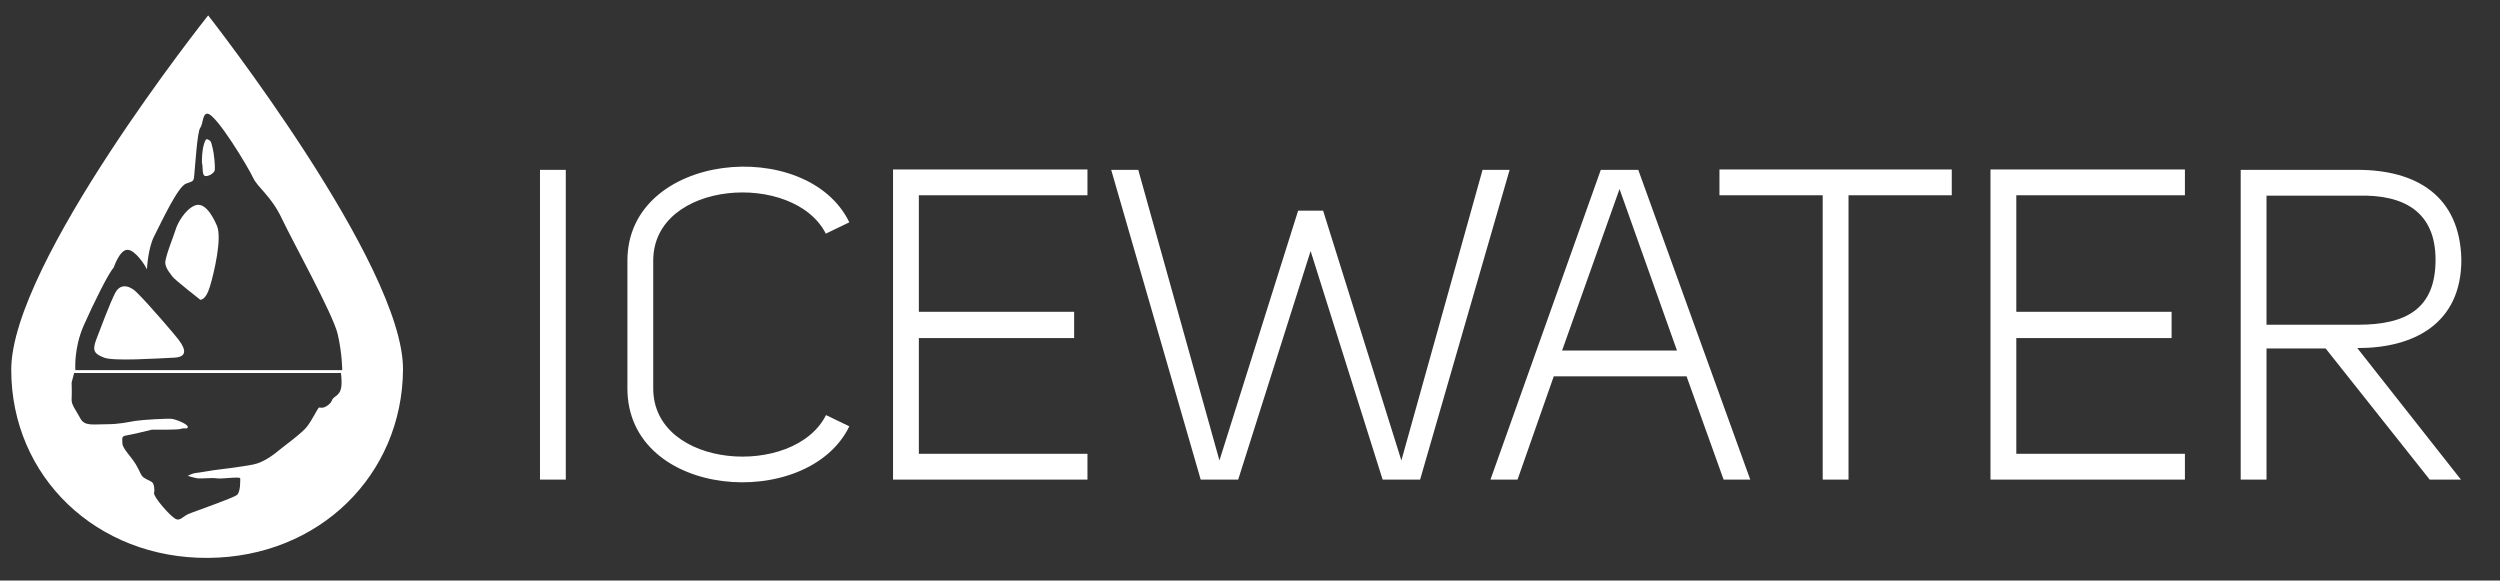 <?xml version="1.0" encoding="UTF-8" standalone="no"?><!DOCTYPE svg PUBLIC "-//W3C//DTD SVG 1.1//EN" "http://www.w3.org/Graphics/SVG/1.1/DTD/svg11.dtd"><svg width="100%" height="100%" viewBox="0 0 2502 581" version="1.1" xmlns="http://www.w3.org/2000/svg" xmlns:xlink="http://www.w3.org/1999/xlink" xml:space="preserve" xmlns:serif="http://www.serif.com/" style="fill-rule:evenodd;clip-rule:evenodd;stroke-linejoin:round;stroke-miterlimit:2;"><rect x="0" y="0" width="2502" height="581" fill="#333333" stroke="none"/><rect id="Artboard1" x="0" y="0" width="2501.76" height="580.317" style="fill:none;"/><path d="M200.417,300c-0,0 5.416,0.833 9.583,-12.917c4.167,-13.75 12.5,-48.75 7.083,-61.25c-5.416,-12.5 -13.333,-24.166 -22.5,-20c-9.583,4.167 -17.083,17.917 -18.75,23.75c-1.666,5.834 -10.833,27.917 -10.416,33.75c0.416,5.834 5.833,11.25 7.083,13.334c1.25,2.5 27.917,23.333 27.917,23.333Z" style="fill:#fff;fill-rule:nonzero;"/><path d="M137.083,292.917c11.25,10.833 40,44.583 41.667,47.083c1.667,2.5 13.75,17.083 -4.167,17.917c-17.916,0.833 -60.833,3.75 -70.416,-0c-9.584,-3.75 -12.084,-6.667 -7.917,-17.917c4.167,-10.833 13.75,-36.667 19.167,-47.083c5.833,-10.834 16.25,-5.834 21.666,-0Z" style="fill:#fff;fill-rule:nonzero;"/><path d="M204.583,175.833c2.5,1.667 10,-2.083 10.417,-5.833c0.417,-3.75 -0.833,-16.667 -2.083,-21.25c-1.25,-4.583 -1.25,-7.083 -3.334,-8.333c-2.5,-1.25 -3.333,-2.917 -5.416,3.75c-2.084,6.666 -2.084,15.416 -2.084,18.75c1.25,3.75 0,11.25 2.5,12.916Z" style="fill:#fff;fill-rule:nonzero;"/><path d="M208.333,15.417c0,-0 -197.083,247.5 -197.083,354.583c0,107.083 85.417,189.167 197.083,188.333c111.667,-0.833 194.167,-83.333 195,-188.333c0.834,-105 -195,-354.583 -195,-354.583Zm-124.583,310.416c10,-22.5 25,-52.916 30,-57.916c-0,-0 5.833,-17.917 13.75,-17.917c7.917,-0 17.5,15.833 17.5,15.833l2.083,3.75c0,0 0.834,-21.25 7.5,-33.75c6.667,-12.916 23.334,-49.166 31.667,-52.083c8.333,-2.917 7.5,-2.083 8.333,-10.417c0.834,-8.333 2.917,-41.666 5.834,-45.416c2.916,-3.75 2.083,-14.167 7.083,-14.167c8.75,-0 41.25,54.167 45.833,64.167c4.584,10 17.917,17.916 28.75,40.833c10.834,22.917 51.25,95.833 55.834,115.417c4.583,19.583 4.583,36.25 4.583,36.25l-267.083,-0c-0,-0.834 -1.667,-21.667 8.333,-44.584Zm252.083,70.834c-5.416,3.75 -2.083,4.583 -7.5,8.75c-5.416,4.166 -7.916,2.083 -9.166,2.5c-1.25,0.833 -6.667,12.083 -11.667,18.75c-5,6.666 -22.5,19.166 -27.5,23.333c-5,4.167 -15.833,12.917 -27.083,15c-11.25,2.083 -30,4.583 -34.584,5c-4.583,0.417 -17.916,2.917 -22.083,3.333c-4.167,0.417 -8.333,2.917 -8.333,2.917c-0,-0 6.666,2.083 10,2.5c3.333,0.417 15.416,-0.833 19.166,-0c3.75,0.833 23.334,-2.083 23.334,-0c-0,2.083 0.416,13.75 -3.334,16.667c-3.75,2.916 -37.083,14.583 -45.833,17.916c-8.75,2.917 -10.417,8.75 -15.833,5.834c-5.417,-2.917 -22.084,-22.084 -21.25,-25.834c0.833,-3.75 -0,-9.166 -2.084,-10.833c-2.083,-1.667 -7.916,-3.333 -10,-6.25c-2.083,-2.917 -2.083,-4.583 -6.25,-11.667c-4.166,-7.083 -13.333,-15.833 -13.333,-20.833c-0,-5 -1.25,-7.083 3.75,-7.917c5,-0.833 19.583,-4.166 25.833,-5.833c0,-0 26.667,0.417 29.167,-0.833c2.5,-1.25 7.083,0.833 6.667,-2.084c-0.417,-2.916 -12.084,-7.5 -16.25,-7.916c-4.167,-0.417 -28.334,0.833 -36.25,2.083c-7.917,1.25 -15.834,3.333 -29.167,3.333c-13.333,0 -21.667,2.084 -25.833,-5.833c-4.167,-7.917 -9.167,-13.75 -8.75,-19.167c0.416,-5.833 -0,-16.666 -0,-16.666l2.5,-9.584l267.083,0c1.667,15 0,19.584 -5.417,23.334Z" style="fill:#fff;fill-rule:nonzero;"/><path d="M540.417,170l25.833,0l0,310l-25.833,-0l-0,-310Zm309.583,52.5l-23.333,11.25l-0,0.417c-31.667,-63.334 -172.917,-54.167 -172.917,26.666l0,127.917c0,80.833 141.25,90 172.917,26.667l23.333,11.25c-41.667,85.833 -222.083,72.916 -222.083,-37.917l-0,-127.917c-0,-108.75 180,-125.416 222.083,-38.333Zm238.333,-27.083l-168.75,-0l0,116.666l155.417,0l0,26.25l-155.417,0l0,115.834l168.75,-0l0,25.833l-194.583,-0l-0,-310.417l194.583,0l0,25.834Zm314.167,265.416l81.25,-290.833l27.083,0l-89.583,310l-37.5,0l-72.083,-228.75l-72.5,228.75l-37.5,0l-89.584,-310l27.084,0l81.25,290.833l78.75,-250l25,0l78.333,250Zm199.583,-290.833l37.5,0l112.084,310l-26.667,0l-37.083,-103.333l-132.917,-0l-36.25,103.333l-27.083,0l110.416,-310Zm76.25,180.833l-57.5,-161.666l-57.5,161.666l115,0Zm275,-181.25l0,25.834l-103.333,-0l0,284.583l-25.833,0l-0,-284.583l-103.334,-0l0,-25.834l232.5,0Zm233.334,25.834l-168.75,-0l-0,116.666l155.416,0l0,26.25l-155.416,0l-0,115.834l168.75,-0l-0,25.833l-194.584,0l0,-310.417l194.584,0l-0,25.834Zm276.25,284.583l-31.25,0l-104.167,-131.25l-59.167,0l0,131.25l-25.833,0l-0,-310l117.083,0c58.334,0 102.5,25.833 103.75,90c0,64.167 -47.916,88.333 -103.333,88.333l-0.833,0l103.75,131.667Zm-102.917,-155c47.917,0 77.5,-15.833 77.5,-65c-0,-48.75 -32.5,-65.417 -77.5,-64.167l-91.667,0l0,129.167l91.667,0Z" style="fill:#fff;fill-rule:nonzero;"/></svg>
